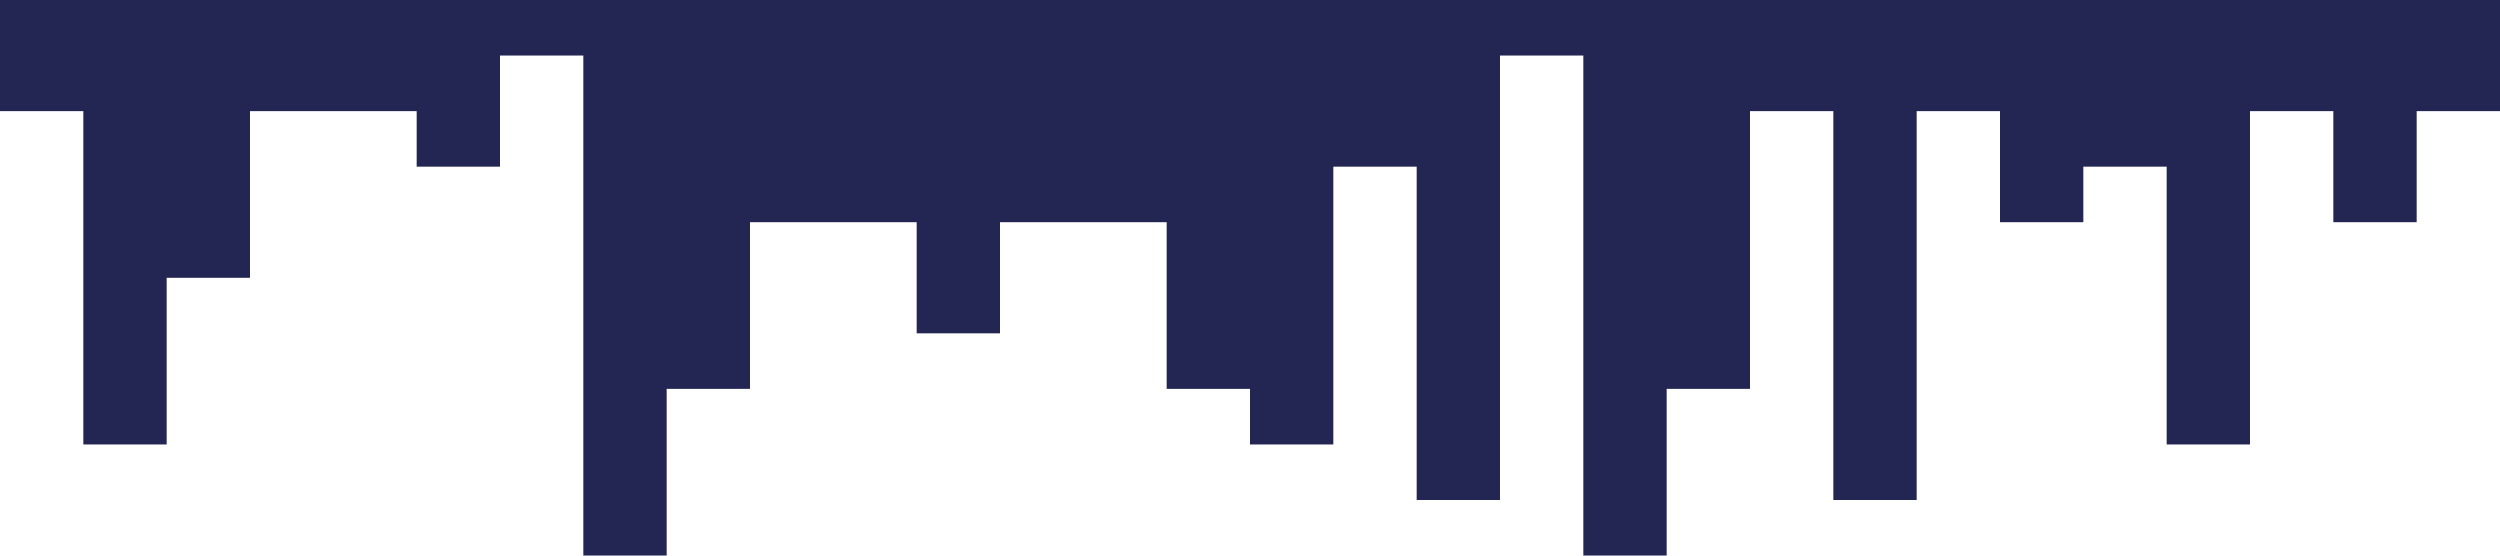 <?xml version="1.0" standalone="no"?><svg xmlns="http://www.w3.org/2000/svg" viewBox="0 0 1440 320"><path fill="#232652" fill-opacity="1" d="M0,128L0,64L48,64L48,256L96,256L96,160L144,160L144,64L192,64L192,64L240,64L240,96L288,96L288,32L336,32L336,320L384,320L384,224L432,224L432,128L480,128L480,128L528,128L528,192L576,192L576,128L624,128L624,128L672,128L672,224L720,224L720,256L768,256L768,96L816,96L816,288L864,288L864,32L912,32L912,320L960,320L960,224L1008,224L1008,64L1056,64L1056,288L1104,288L1104,64L1152,64L1152,128L1200,128L1200,96L1248,96L1248,256L1296,256L1296,64L1344,64L1344,128L1392,128L1392,64L1440,64L1440,0L1392,0L1392,0L1344,0L1344,0L1296,0L1296,0L1248,0L1248,0L1200,0L1200,0L1152,0L1152,0L1104,0L1104,0L1056,0L1056,0L1008,0L1008,0L960,0L960,0L912,0L912,0L864,0L864,0L816,0L816,0L768,0L768,0L720,0L720,0L672,0L672,0L624,0L624,0L576,0L576,0L528,0L528,0L480,0L480,0L432,0L432,0L384,0L384,0L336,0L336,0L288,0L288,0L240,0L240,0L192,0L192,0L144,0L144,0L96,0L96,0L48,0L48,0L0,0L0,0Z"></path></svg>
